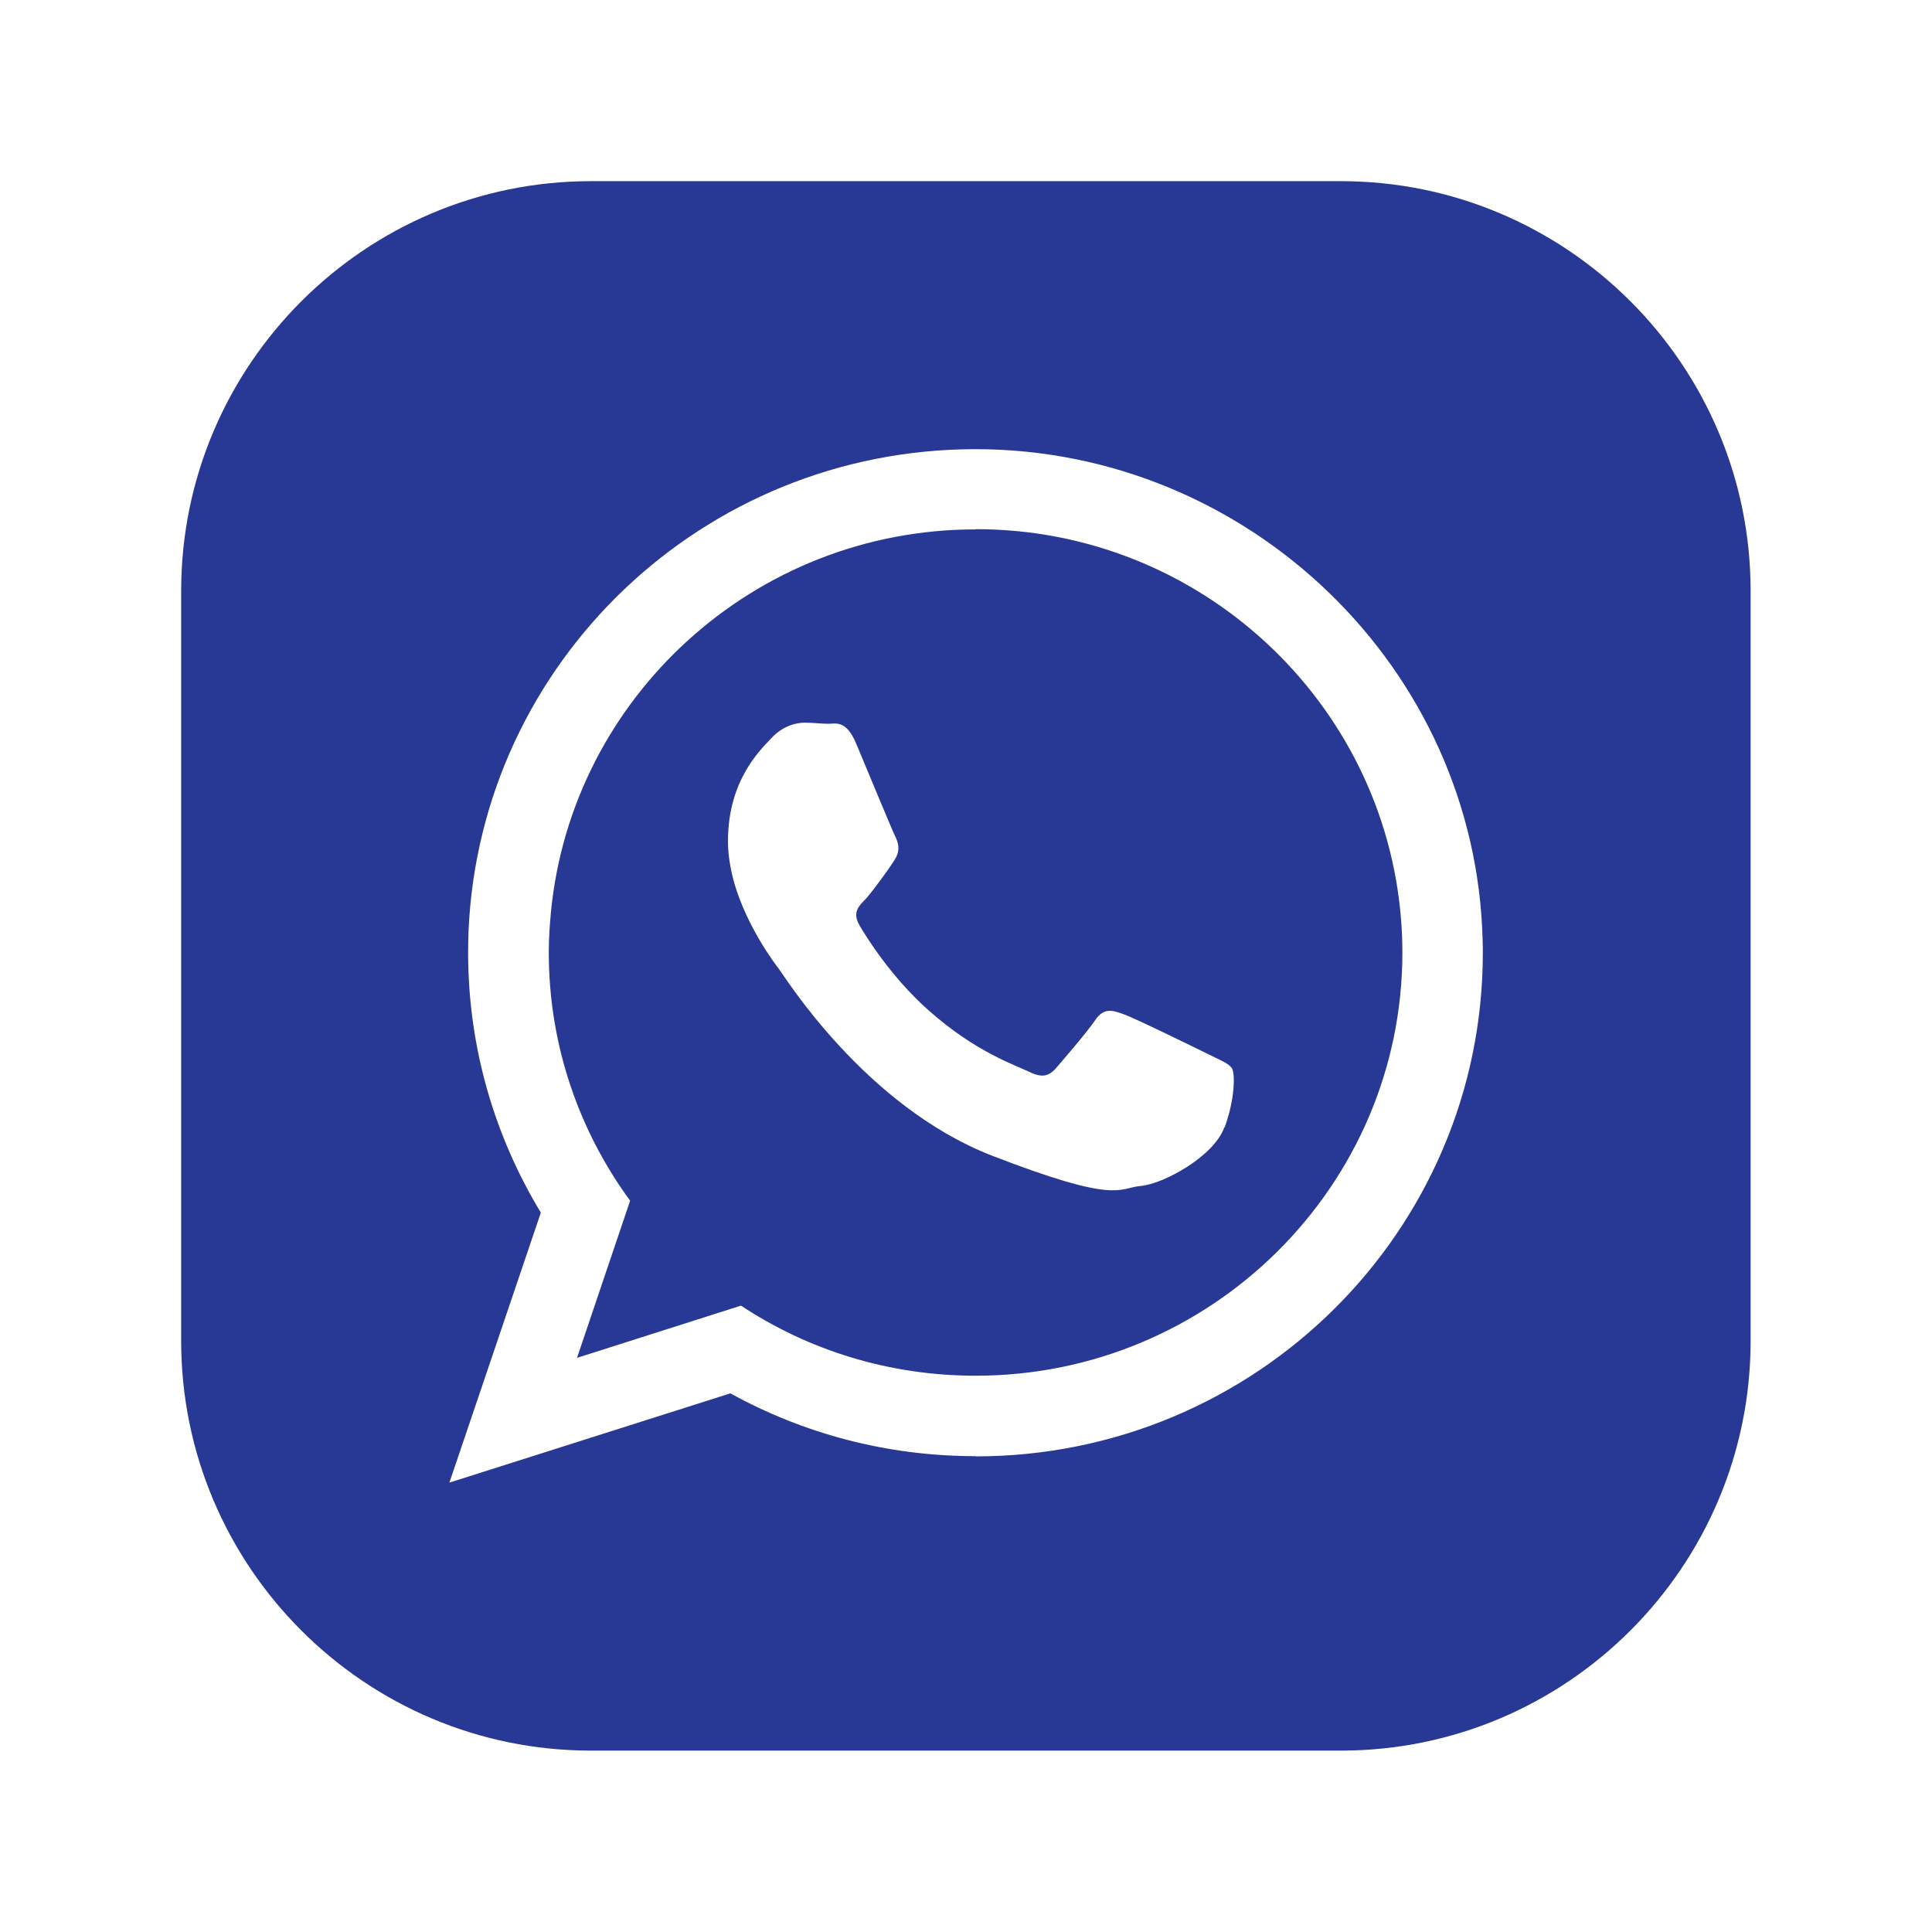 <?xml version="1.0" encoding="UTF-8"?>
<svg id="Calque_1" data-name="Calque 1" xmlns="http://www.w3.org/2000/svg" viewBox="0 0 87.66 87.66">
  <defs>
    <style>
      .cls-1 {
        fill: #283995;
      }
    </style>
  </defs>
  <path class="cls-1" d="M44.26,24.02c-10.03,0-18.31,7.62-19.26,17.34-.06.61-.1,1.24-.1,1.86,0,4.2,1.37,8.09,3.69,11.26l-2.41,7.13,7.44-2.37c3.06,2.02,6.71,3.18,10.65,3.18,10.67,0,19.36-8.61,19.36-19.2,0-.51-.02-1-.06-1.5-.78-9.89-9.13-17.71-19.29-17.71ZM55.55,51.15c-.46,1.31-2.77,2.58-3.8,2.66-1.03.1-1.03.84-6.78-1.39-5.73-2.25-9.35-8.09-9.63-8.46-.22-.28-1.44-1.91-2.02-3.88-.17-.61-.29-1.26-.29-1.91,0-2.76,1.45-4.12,1.97-4.68.52-.56,1.13-.7,1.51-.7s.75.05,1.08.05.81-.19,1.27.93c.47,1.12,1.61,3.88,1.75,4.16.14.28.24.6.04.98-.13.27-1.15,1.66-1.41,1.92-.28.28-.57.58-.25,1.14.32.56,1.47,2.39,3.14,3.87,2.16,1.92,3.98,2.5,4.54,2.78.57.28.89.24,1.23-.14.32-.37,1.41-1.63,1.79-2.19.38-.56.75-.47,1.27-.28.52.18,3.29,1.54,3.86,1.82.56.28.94.42,1.08.65.14.24.14,1.36-.33,2.66Z"/>
  <path class="cls-1" d="M60.85,8.22H26.81c-10.25,0-18.59,8.34-18.59,18.59v34.03c0,10.25,8.34,18.59,18.59,18.59h34.03c10.25,0,18.59-8.34,18.59-18.59V26.81c0-10.25-8.34-18.59-18.59-18.59ZM44.26,66.07c-4.03,0-7.82-1.03-11.12-2.85l-12.75,4.05,4.15-12.25c-2.09-3.45-3.3-7.48-3.3-11.8,0-.33.01-.67.02-1,.54-12.16,10.63-21.84,23-21.84s22.7,9.91,23.01,22.27c.01.19.01.39.01.58,0,12.62-10.3,22.85-23.02,22.85Z"/>
</svg>
